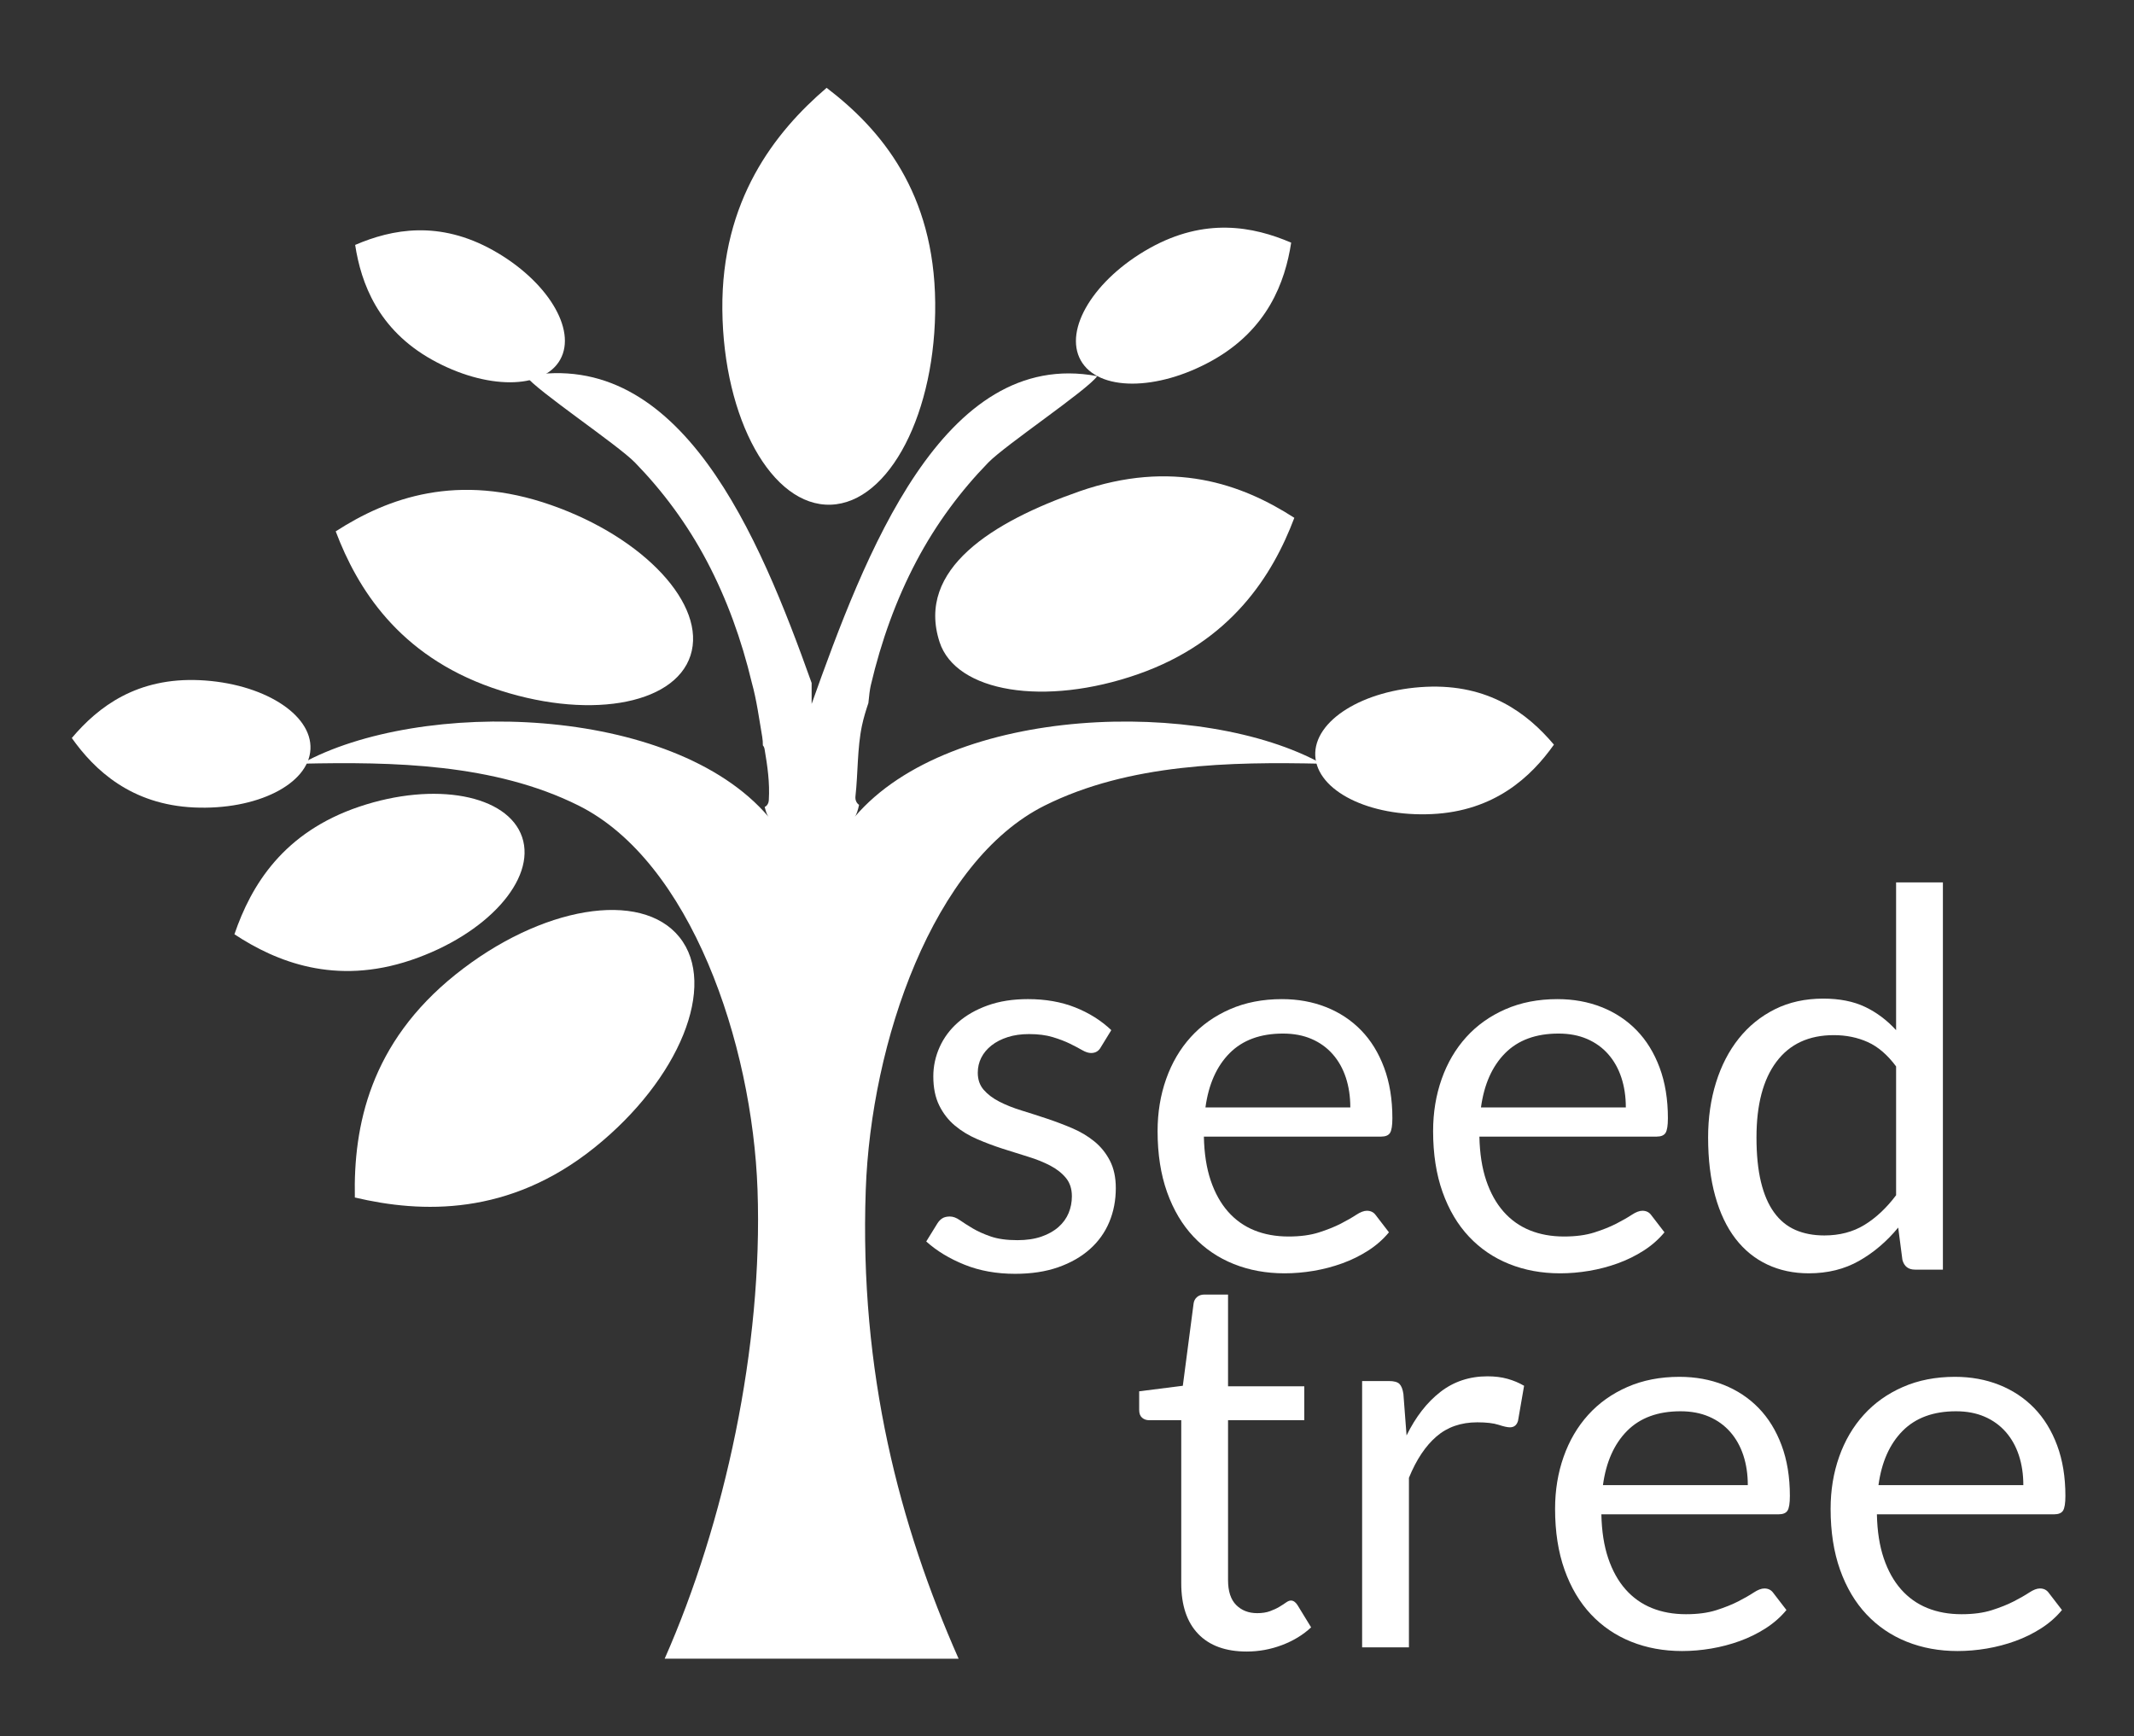 <?xml version="1.0" encoding="utf-8"?>
<!-- Generator: Adobe Illustrator 16.0.0, SVG Export Plug-In . SVG Version: 6.00 Build 0)  -->
<!DOCTYPE svg PUBLIC "-//W3C//DTD SVG 1.1//EN" "http://www.w3.org/Graphics/SVG/1.1/DTD/svg11.dtd">
<svg version="1.1" id="Layer_1" xmlns="http://www.w3.org/2000/svg" xmlns:xlink="http://www.w3.org/1999/xlink" x="0px" y="0px"
	 width="322px" height="262px" viewBox="0 0 322 262" enable-background="new 0 0 322 262" xml:space="preserve">
<rect x="0" y="0" width="322" height="262" fill="#333333" stroke="none"/>
<path fill="#FFFFFF" d="M144.644,250.315c-8.898-20.13-14.984-43.17-14.01-70.76c0.784-22.215,10.124-49.567,27.009-57.991
	c12.709-6.341,28.016-6.62,41.795-6.311c-17.829-9.884-55.957-9.014-70.468,8.019c0.26-0.304,0.472-0.956,0.656-1.811
	c-0.343-0.225-0.614-0.679-0.545-1.293c0.391-3.492,0.261-7.26,0.985-10.681c0.248-1.176,0.595-2.287,0.964-3.387
	c0.107-1.132,0.224-2.079,0.368-2.691c1.568-6.673,3.826-12.931,6.864-18.693c2.997-5.681,6.716-10.653,10.87-14.919
	c2.604-2.672,14.902-10.899,16.43-13.031c-23.351-4.396-35.153,27.197-43.094,49.468v-3.167
	c-7.94-22.271-19.742-50.696-43.095-46.301c1.527,2.132,13.828,10.359,16.432,13.031c4.152,4.266,7.873,9.238,10.869,14.919
	c2.98,5.654,5.21,11.788,6.771,18.323c0.732,2.631,1.102,5.45,1.569,8.177c0.073,0.426,0.096,0.85,0.094,1.269
	c0.115,0.136,0.214,0.305,0.258,0.562c0.435,2.546,0.803,5.074,0.641,7.692c-0.033,0.552-0.303,0.897-0.621,1.039
	c0.166,0.694,0.356,1.229,0.581,1.494c-14.51-17.032-52.64-17.902-70.467-8.019c13.779-0.31,29.084-0.03,41.793,6.311
	c16.887,8.424,26.226,35.776,27.011,57.991c0.835,23.685-4.976,50.314-14.011,70.76"/>
<path fill="#FFFFFF" d="M68.727,147.076c-12.881,10.33-15.413,22.836-15.184,33.638c10.09,2.386,23.252,2.817,36.135-7.513
	c12.881-10.33,18.634-24.554,12.85-31.768C96.742,134.22,81.609,136.746,68.727,147.076z"/>
<path fill="#FFFFFF" d="M54.203,121.737c-11.418,3.854-16.285,11.791-18.831,19.254c6.317,4.164,15.23,7.754,26.648,3.899
	c11.416-3.856,18.919-12.166,16.764-18.557C76.623,119.938,65.62,117.883,54.203,121.737z"/>
<path fill="#FFFFFF" d="M30.144,102.646c-9.47-0.438-15.307,3.986-19.31,8.729c3.439,4.854,8.948,10.036,18.419,10.478
	c9.469,0.439,17.345-3.506,17.592-8.808C47.089,107.74,39.613,103.087,30.144,102.646z"/>
<path fill="#FFFFFF" d="M83.157,76.218c-14.078-4.928-24.609-1.124-32.501,3.969c3.263,8.633,9.505,18.669,23.585,23.597
	c14.078,4.923,27.486,2.743,29.949-4.865C106.653,91.303,97.236,81.143,83.157,76.218z"/>
<path fill="#FFFFFF" d="M74.41,37.777c-8.136-4.551-15.217-3.227-20.821-0.816c0.891,5.785,3.453,12.766,11.589,17.32
	c8.137,4.549,16.798,4.546,19.35-0.01C87.075,49.714,82.547,42.332,74.41,37.777z"/>
<path fill="#FFFFFF" d="M141.113,45.667c-0.162-16.543-8.099-26.099-16.385-32.413c-7.777,6.655-15.896,16.95-15.733,33.494
	c0.168,16.542,7.492,29.711,16.357,29.414C134.224,75.863,141.277,62.21,141.113,45.667z"/>
<path fill="#FFFFFF" d="M162.801,74.175c14.08-4.927,24.61-1.123,32.501,3.97c-3.262,8.633-9.506,18.669-23.584,23.596
	c-14.078,4.923-27.487,2.744-29.95-4.864C138.206,85.864,149.818,78.718,162.801,74.175z"/>
<path fill="#FFFFFF" d="M173.456,37.458c8.351-4.671,15.617-3.312,21.37-0.838c-0.913,5.937-3.545,13.101-11.892,17.774
	c-8.354,4.669-17.243,4.666-19.859-0.01C160.459,49.707,165.107,42.132,173.456,37.458z"/>
<g>
	<g>
		<path fill="#FFFFFF" d="M166.103,158.037c-0.317,0.582-0.807,0.873-1.468,0.873c-0.396,0-0.847-0.146-1.349-0.437
			c-0.503-0.291-1.118-0.615-1.845-0.972c-0.728-0.357-1.594-0.688-2.599-0.992c-1.005-0.304-2.195-0.456-3.57-0.456
			c-1.19,0-2.261,0.152-3.213,0.456c-0.952,0.305-1.766,0.721-2.44,1.25c-0.674,0.529-1.189,1.145-1.547,1.845
			c-0.357,0.701-0.535,1.462-0.535,2.281c0,1.031,0.297,1.891,0.893,2.578c0.595,0.688,1.381,1.283,2.36,1.785
			c0.978,0.503,2.089,0.946,3.332,1.329c1.243,0.384,2.52,0.793,3.828,1.229c1.31,0.437,2.585,0.92,3.828,1.448
			c1.243,0.529,2.354,1.19,3.332,1.983c0.979,0.794,1.766,1.766,2.361,2.916c0.595,1.15,0.893,2.532,0.893,4.146
			c0,1.852-0.331,3.564-0.992,5.138s-1.641,2.936-2.936,4.086c-1.296,1.15-2.883,2.057-4.761,2.717
			c-1.878,0.661-4.046,0.992-6.506,0.992c-2.804,0-5.343-0.456-7.616-1.369c-2.275-0.912-4.205-2.082-5.792-3.511l1.666-2.697
			c0.211-0.344,0.462-0.608,0.754-0.793c0.29-0.186,0.674-0.278,1.15-0.278c0.476,0,0.978,0.186,1.507,0.556
			c0.529,0.371,1.171,0.78,1.924,1.229c0.754,0.45,1.667,0.86,2.737,1.23c1.071,0.37,2.413,0.555,4.027,0.555
			c1.374,0,2.578-0.179,3.609-0.535c1.032-0.357,1.891-0.84,2.579-1.448c0.688-0.608,1.196-1.309,1.527-2.103
			c0.33-0.793,0.496-1.64,0.496-2.539c0-1.11-0.298-2.029-0.893-2.757c-0.596-0.728-1.383-1.349-2.361-1.864
			s-2.096-0.966-3.352-1.349c-1.257-0.384-2.539-0.787-3.849-1.21c-1.309-0.423-2.592-0.906-3.848-1.448
			c-1.257-0.542-2.374-1.223-3.353-2.043c-0.979-0.819-1.765-1.831-2.36-3.035c-0.595-1.203-0.893-2.664-0.893-4.384
			c0-1.533,0.317-3.008,0.952-4.423s1.561-2.658,2.777-3.729c1.216-1.07,2.711-1.924,4.482-2.559s3.795-0.952,6.07-0.952
			c2.644,0,5.018,0.417,7.12,1.25s3.921,1.978,5.455,3.432L166.103,158.037z"/>
		<path fill="#FFFFFF" d="M193.436,150.777c2.406,0,4.627,0.404,6.664,1.21c2.036,0.808,3.795,1.971,5.276,3.491
			c1.48,1.521,2.638,3.398,3.471,5.634c0.834,2.234,1.25,4.78,1.25,7.636c0,1.111-0.119,1.852-0.357,2.222
			c-0.237,0.371-0.688,0.556-1.349,0.556h-26.737c0.053,2.539,0.396,4.747,1.031,6.625s1.508,3.445,2.618,4.701
			s2.433,2.195,3.967,2.816c1.534,0.622,3.253,0.933,5.157,0.933c1.771,0,3.299-0.205,4.582-0.615
			c1.282-0.41,2.387-0.853,3.312-1.329c0.926-0.476,1.699-0.919,2.32-1.329c0.621-0.409,1.157-0.614,1.607-0.614
			c0.581,0,1.031,0.225,1.349,0.674l1.983,2.579c-0.873,1.058-1.918,1.977-3.134,2.757c-1.217,0.78-2.52,1.422-3.908,1.924
			c-1.388,0.503-2.823,0.88-4.304,1.131c-1.481,0.251-2.949,0.377-4.403,0.377c-2.777,0-5.336-0.47-7.677-1.408
			c-2.34-0.938-4.363-2.314-6.069-4.126s-3.035-4.053-3.987-6.725c-0.951-2.671-1.428-5.738-1.428-9.203
			c0-2.803,0.43-5.421,1.289-7.854s2.096-4.543,3.71-6.328c1.612-1.785,3.583-3.187,5.91-4.205
			C187.907,151.287,190.525,150.777,193.436,150.777z M193.594,155.975c-3.411,0-6.096,0.985-8.053,2.955
			c-1.958,1.971-3.174,4.701-3.65,8.192h21.858c0-1.64-0.225-3.141-0.674-4.503c-0.45-1.361-1.111-2.539-1.983-3.53
			c-0.873-0.992-1.938-1.759-3.193-2.301C196.642,156.246,195.207,155.975,193.594,155.975z"/>
		<path fill="#FFFFFF" d="M235.009,150.777c2.406,0,4.627,0.404,6.664,1.21c2.036,0.808,3.795,1.971,5.276,3.491
			c1.48,1.521,2.638,3.398,3.471,5.634c0.834,2.234,1.25,4.78,1.25,7.636c0,1.111-0.119,1.852-0.357,2.222
			c-0.237,0.371-0.688,0.556-1.349,0.556h-26.737c0.053,2.539,0.396,4.747,1.031,6.625s1.508,3.445,2.618,4.701
			s2.433,2.195,3.967,2.816c1.534,0.622,3.253,0.933,5.157,0.933c1.771,0,3.299-0.205,4.582-0.615
			c1.282-0.41,2.387-0.853,3.312-1.329c0.926-0.476,1.699-0.919,2.32-1.329c0.621-0.409,1.157-0.614,1.607-0.614
			c0.581,0,1.031,0.225,1.349,0.674l1.983,2.579c-0.873,1.058-1.918,1.977-3.134,2.757c-1.217,0.78-2.52,1.422-3.908,1.924
			c-1.388,0.503-2.823,0.88-4.304,1.131c-1.481,0.251-2.949,0.377-4.403,0.377c-2.777,0-5.336-0.47-7.677-1.408
			c-2.34-0.938-4.363-2.314-6.069-4.126s-3.035-4.053-3.987-6.725c-0.951-2.671-1.428-5.738-1.428-9.203
			c0-2.803,0.43-5.421,1.289-7.854s2.096-4.543,3.71-6.328c1.612-1.785,3.583-3.187,5.91-4.205
			C229.48,151.287,232.099,150.777,235.009,150.777z M235.167,155.975c-3.411,0-6.096,0.985-8.053,2.955
			c-1.958,1.971-3.174,4.701-3.65,8.192h21.858c0-1.64-0.225-3.141-0.674-4.503c-0.45-1.361-1.111-2.539-1.983-3.53
			c-0.873-0.992-1.938-1.759-3.193-2.301C238.215,156.246,236.78,155.975,235.167,155.975z"/>
		<path fill="#FFFFFF" d="M288.96,191.599c-1.006,0-1.641-0.489-1.904-1.468l-0.635-4.88c-1.72,2.09-3.684,3.763-5.891,5.019
			c-2.209,1.257-4.741,1.885-7.598,1.885c-2.301,0-4.39-0.443-6.268-1.329s-3.479-2.188-4.8-3.907
			c-1.323-1.72-2.341-3.861-3.055-6.427c-0.715-2.565-1.071-5.515-1.071-8.847c0-2.962,0.396-5.719,1.19-8.271
			c0.793-2.552,1.937-4.767,3.431-6.645s3.312-3.353,5.455-4.424s4.575-1.606,7.3-1.606c2.459,0,4.562,0.417,6.308,1.25
			c1.745,0.833,3.306,2.003,4.681,3.511v-22.295h7.062v58.435H288.96z M275.273,186.441c2.301,0,4.317-0.528,6.05-1.587
			c1.731-1.058,3.325-2.552,4.78-4.482v-19.438c-1.296-1.746-2.718-2.969-4.265-3.67c-1.547-0.7-3.26-1.051-5.138-1.051
			c-3.755,0-6.638,1.335-8.647,4.006c-2.011,2.672-3.016,6.48-3.016,11.426c0,2.618,0.225,4.859,0.675,6.724
			c0.449,1.865,1.11,3.399,1.983,4.603s1.944,2.082,3.214,2.638C272.179,186.164,273.634,186.441,275.273,186.441z"/>
	</g>
</g>
<g>
	<path fill="#FFFFFF" d="M188.117,249.233c-3.174,0-5.613-0.886-7.319-2.658c-1.706-1.771-2.559-4.324-2.559-7.656v-24.596h-4.84
		c-0.423,0-0.78-0.125-1.071-0.377c-0.291-0.251-0.437-0.641-0.437-1.17v-2.816l6.586-0.834l1.626-12.416
		c0.053-0.397,0.225-0.721,0.516-0.973c0.291-0.251,0.661-0.377,1.111-0.377h3.57v13.846h11.504v5.117h-11.504v24.12
		c0,1.692,0.409,2.949,1.229,3.769c0.819,0.82,1.878,1.229,3.174,1.229c0.74,0,1.382-0.099,1.924-0.298
		c0.542-0.198,1.012-0.416,1.408-0.654s0.734-0.456,1.012-0.654s0.522-0.298,0.734-0.298c0.37,0,0.7,0.226,0.991,0.675l2.063,3.372
		c-1.217,1.137-2.685,2.029-4.404,2.678C191.714,248.909,189.942,249.233,188.117,249.233z"/>
	<path fill="#FFFFFF" d="M205.531,248.599v-40.187h4.046c0.768,0,1.296,0.146,1.587,0.437s0.489,0.794,0.596,1.508l0.476,6.268
		c1.375-2.803,3.074-4.991,5.098-6.565c2.023-1.573,4.396-2.36,7.121-2.36c1.11,0,2.115,0.126,3.015,0.377
		c0.899,0.252,1.732,0.602,2.499,1.051l-0.912,5.276c-0.186,0.662-0.595,0.992-1.229,0.992c-0.371,0-0.939-0.125-1.706-0.377
		c-0.768-0.251-1.839-0.377-3.213-0.377c-2.46,0-4.517,0.714-6.169,2.143c-1.653,1.428-3.035,3.504-4.146,6.228v25.588H205.531z"/>
	<path fill="#FFFFFF" d="M253.414,207.777c2.406,0,4.627,0.404,6.664,1.21c2.036,0.808,3.795,1.971,5.276,3.491
		c1.48,1.521,2.638,3.398,3.471,5.634c0.834,2.234,1.25,4.78,1.25,7.636c0,1.111-0.119,1.852-0.357,2.222
		c-0.237,0.371-0.688,0.556-1.349,0.556h-26.737c0.053,2.539,0.396,4.747,1.031,6.625s1.508,3.445,2.618,4.701
		s2.433,2.195,3.967,2.816c1.534,0.622,3.253,0.933,5.157,0.933c1.771,0,3.299-0.205,4.582-0.615
		c1.282-0.41,2.387-0.853,3.312-1.329c0.926-0.476,1.699-0.919,2.32-1.329c0.621-0.409,1.157-0.614,1.607-0.614
		c0.581,0,1.031,0.225,1.349,0.674l1.983,2.579c-0.873,1.058-1.918,1.977-3.134,2.757c-1.217,0.78-2.52,1.422-3.908,1.924
		c-1.388,0.503-2.823,0.88-4.304,1.131c-1.481,0.251-2.949,0.377-4.403,0.377c-2.777,0-5.336-0.47-7.677-1.408
		c-2.34-0.938-4.363-2.314-6.069-4.126s-3.035-4.053-3.987-6.725c-0.951-2.671-1.428-5.738-1.428-9.203
		c0-2.803,0.43-5.421,1.289-7.854s2.096-4.543,3.71-6.328c1.612-1.785,3.583-3.187,5.91-4.205
		C247.886,208.287,250.504,207.777,253.414,207.777z M253.572,212.975c-3.411,0-6.096,0.985-8.053,2.955
		c-1.958,1.971-3.174,4.701-3.65,8.192h21.858c0-1.64-0.225-3.141-0.674-4.503c-0.45-1.361-1.111-2.539-1.983-3.53
		c-0.873-0.992-1.938-1.759-3.193-2.301C256.62,213.246,255.186,212.975,253.572,212.975z"/>
	<path fill="#FFFFFF" d="M294.988,207.777c2.406,0,4.627,0.404,6.664,1.21c2.036,0.808,3.795,1.971,5.276,3.491
		c1.48,1.521,2.638,3.398,3.471,5.634c0.834,2.234,1.25,4.78,1.25,7.636c0,1.111-0.119,1.852-0.357,2.222
		c-0.237,0.371-0.688,0.556-1.349,0.556h-26.737c0.053,2.539,0.396,4.747,1.031,6.625s1.508,3.445,2.618,4.701
		s2.433,2.195,3.967,2.816c1.534,0.622,3.253,0.933,5.157,0.933c1.771,0,3.299-0.205,4.582-0.615
		c1.282-0.41,2.387-0.853,3.312-1.329c0.926-0.476,1.699-0.919,2.32-1.329c0.621-0.409,1.157-0.614,1.607-0.614
		c0.581,0,1.031,0.225,1.349,0.674l1.983,2.579c-0.873,1.058-1.918,1.977-3.134,2.757c-1.217,0.78-2.52,1.422-3.908,1.924
		c-1.388,0.503-2.823,0.88-4.304,1.131c-1.481,0.251-2.949,0.377-4.403,0.377c-2.777,0-5.336-0.47-7.677-1.408
		c-2.34-0.938-4.363-2.314-6.069-4.126s-3.035-4.053-3.987-6.725c-0.951-2.671-1.428-5.738-1.428-9.203
		c0-2.803,0.43-5.421,1.289-7.854s2.096-4.543,3.71-6.328c1.612-1.785,3.583-3.187,5.91-4.205
		C289.46,208.287,292.078,207.777,294.988,207.777z M295.146,212.975c-3.411,0-6.096,0.985-8.053,2.955
		c-1.958,1.971-3.174,4.701-3.65,8.192h21.858c0-1.64-0.225-3.141-0.674-4.503c-0.45-1.361-1.111-2.539-1.983-3.53
		c-0.873-0.992-1.938-1.759-3.193-2.301C298.194,213.246,296.76,212.975,295.146,212.975z"/>
</g>
<path fill="#FFFFFF" d="M215.162,103.646c9.47-0.438,15.307,3.986,19.31,8.729c-3.439,4.854-8.948,10.036-18.419,10.478
	c-9.469,0.439-17.345-3.506-17.592-8.808C198.217,108.74,205.692,104.087,215.162,103.646z"/>
</svg>
